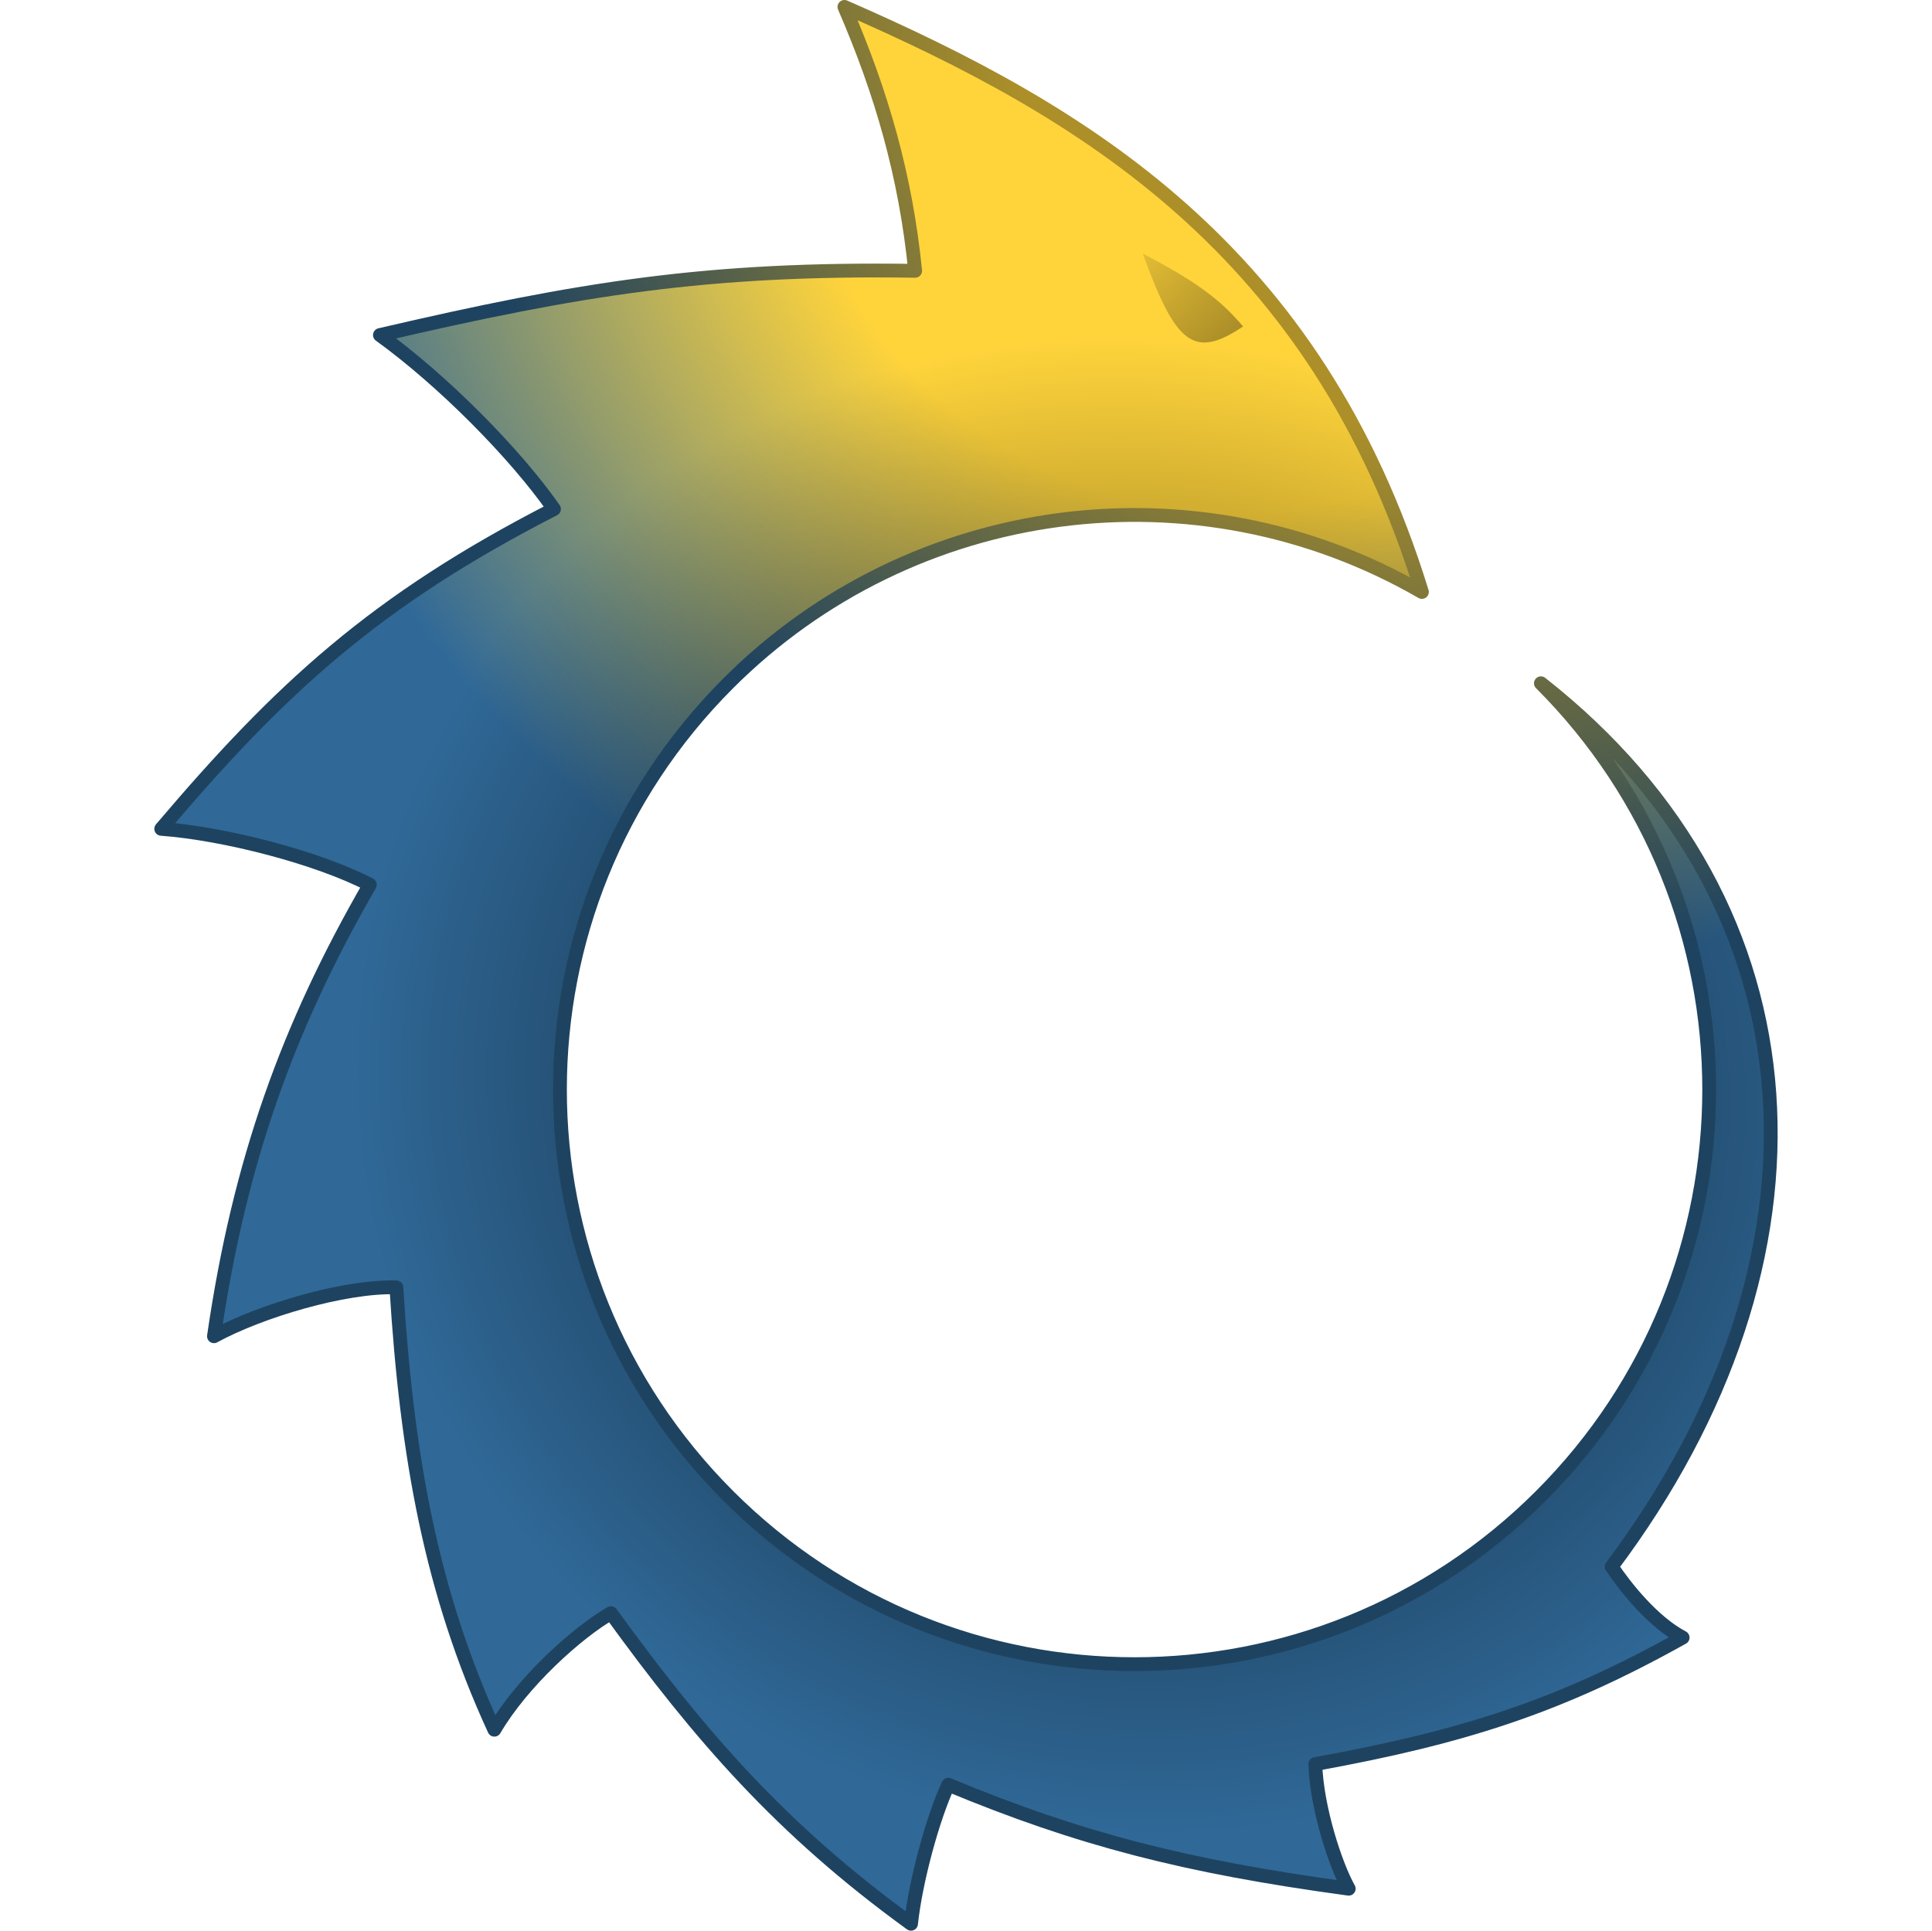 <?xml version="1.0" encoding="UTF-8" standalone="no"?>
<!-- Created with Inkscape (http://www.inkscape.org/) -->

<svg
   xmlns:osb="http://www.openswatchbook.org/uri/2009/osb"
   xmlns:dc="http://purl.org/dc/elements/1.1/"
   xmlns:cc="http://creativecommons.org/ns#"
   xmlns:rdf="http://www.w3.org/1999/02/22-rdf-syntax-ns#"
   xmlns:svg="http://www.w3.org/2000/svg"
   xmlns="http://www.w3.org/2000/svg"
   xmlns:xlink="http://www.w3.org/1999/xlink"
   xmlns:sodipodi="http://sodipodi.sourceforge.net/DTD/sodipodi-0.dtd"
   xmlns:inkscape="http://www.inkscape.org/namespaces/inkscape"
   width="838.706"
   height="838.225"
   id="svg2"
   version="1.1"
   inkscape:version="0.48.5 r10040"
   sodipodi:docname="outspline.svg"
   inkscape:export-filename="/mnt/archive/Development/outspline/dev/alarmswin128.png"
   inkscape:export-xdpi="13.74"
   inkscape:export-ydpi="13.74">
  <title
     id="title2985">Outspline</title>
  <defs
     id="defs4">
    <linearGradient
       id="linearGradient5947">
      <stop
         style="stop-color:#000000;stop-opacity:1;"
         offset="0"
         id="stop5949" />
      <stop
         id="stop5951"
         offset="0.374"
         style="stop-color:#000000;stop-opacity:0.498;" />
      <stop
         style="stop-color:#000000;stop-opacity:0;"
         offset="1"
         id="stop5953" />
    </linearGradient>
    <linearGradient
       id="linearGradient5927">
      <stop
         style="stop-color:#ac8f28;stop-opacity:1;"
         offset="0"
         id="stop5929" />
      <stop
         style="stop-color:#ac8f28;stop-opacity:0;"
         offset="1"
         id="stop5931" />
    </linearGradient>
    <linearGradient
       id="linearGradient4000"
       osb:paint="gradient">
      <stop
         style="stop-color:#306998;stop-opacity:1;"
         offset="0"
         id="stop4010" />
      <stop
         style="stop-color:#306998;stop-opacity:1;"
         offset="0.428"
         id="stop4004" />
      <stop
         id="stop4006"
         offset="1"
         style="stop-color:#ffd43b;stop-opacity:1;" />
    </linearGradient>
    <linearGradient
       id="linearGradient3984">
      <stop
         id="stop3986"
         offset="0"
         style="stop-color:#ac8f28;stop-opacity:1;" />
      <stop
         style="stop-color:#ac8f28;stop-opacity:1;"
         offset="0.428"
         id="stop3988" />
      <stop
         id="stop3990"
         offset="1"
         style="stop-color:#1e4360;stop-opacity:1;" />
    </linearGradient>
    <linearGradient
       id="linearGradient3938">
      <stop
         style="stop-color:#ffd43b;stop-opacity:1;"
         offset="0"
         id="stop3940" />
      <stop
         id="stop3942"
         offset="0.428"
         style="stop-color:#ffd43b;stop-opacity:1;" />
      <stop
         style="stop-color:#306998;stop-opacity:1;"
         offset="1"
         id="stop3944" />
    </linearGradient>
    <linearGradient
       id="linearGradient6269"
       osb:paint="gradient">
      <stop
         style="stop-color:#0024ff;stop-opacity:1;"
         offset="0"
         id="stop6271" />
      <stop
         id="stop6279"
         offset="0.358"
         style="stop-color:#0024ff;stop-opacity:1;" />
      <stop
         style="stop-color:#ffc600;stop-opacity:1;"
         offset="1"
         id="stop6273" />
    </linearGradient>
    <radialGradient
       inkscape:collect="always"
       xlink:href="#linearGradient3938"
       id="radialGradient3258"
       gradientUnits="userSpaceOnUse"
       gradientTransform="matrix(1.135,0.304,-0.283,1.055,306.524,-52.937)"
       cx="-68.932"
       cy="666.448"
       fx="-68.932"
       fy="666.448"
       r="367.415" />
    <linearGradient
       inkscape:collect="always"
       xlink:href="#linearGradient5927"
       id="linearGradient3260"
       gradientUnits="userSpaceOnUse"
       gradientTransform="matrix(2.894,0.776,-0.776,2.894,758.78,-1323.258)"
       x1="-55.085"
       y1="723.054"
       x2="-77.06"
       y2="710.004" />
    <radialGradient
       inkscape:collect="always"
       xlink:href="#linearGradient5947"
       id="radialGradient3262"
       gradientUnits="userSpaceOnUse"
       gradientTransform="matrix(0.901,0.241,-0.229,0.855,240.707,154.043)"
       cx="0.049"
       cy="1049.986"
       fx="0.049"
       fy="1049.986"
       r="367.415" />
    <radialGradient
       inkscape:collect="always"
       xlink:href="#linearGradient3984"
       id="radialGradient3264"
       gradientUnits="userSpaceOnUse"
       gradientTransform="matrix(1.13,0.303,-0.283,1.055,300.31,-54.601)"
       cx="4.618"
       cy="613.331"
       fx="4.618"
       fy="613.331"
       r="367.415" />
  </defs>
  <sodipodi:namedview
     id="base"
     pagecolor="#ffffff"
     bordercolor="#666666"
     borderopacity="1.0"
     inkscape:pageopacity="0"
     inkscape:pageshadow="2"
     inkscape:zoom="0.50000002"
     inkscape:cx="186.736"
     inkscape:cy="338.84707"
     inkscape:document-units="px"
     inkscape:current-layer="g5984"
     showgrid="false"
     showborder="true"
     showguides="true"
     inkscape:guide-bbox="true"
     inkscape:window-width="1333"
     inkscape:window-height="746"
     inkscape:window-x="33"
     inkscape:window-y="0"
     inkscape:window-maximized="1"
     inkscape:object-paths="true"
     inkscape:snap-intersection-paths="true"
     inkscape:snap-smooth-nodes="true"
     inkscape:object-nodes="true"
     inkscape:snap-midpoints="false"
     inkscape:snap-object-midpoints="true"
     inkscape:snap-center="false"
     inkscape:snap-bbox="false"
     inkscape:bbox-paths="false"
     inkscape:bbox-nodes="false"
     inkscape:snap-bbox-edge-midpoints="false"
     inkscape:snap-bbox-midpoints="false"
     inkscape:snap-global="false"
     fit-margin-top="0"
     fit-margin-left="67"
     fit-margin-right="67"
     fit-margin-bottom="0">
    <inkscape:grid
       type="xygrid"
       id="grid4726"
       empspacing="5"
       visible="true"
       enabled="true"
       snapvisiblegridlinesonly="true"
       originx="492.532px"
       originy="365.159px" />
  </sodipodi:namedview>
  <g
     inkscape:groupmode="layer"
     id="g5984"
     inkscape:label="Icon"
     style="display:inline"
     transform="translate(492.532,-579.296)"
     sodipodi:insensitive="true">
    <g
       id="g3065">
      <path
         inkscape:transform-center-y="-53.954135"
         inkscape:transform-center-x="73.179298"
         sodipodi:nodetypes="sssccccccccccccccccccs"
         inkscape:connector-curvature="0"
         d="m 176.395,1228.751 c -97.421,97.424 -255.369,97.425 -352.788,0 -97.419,-97.422 -97.417,-255.376 0.003,-352.8 79.838,-79.84 203.345,-96.102 301.124,-39.648 -45.861,-148.966 -147.379,-208.889 -250.687,-254.008 16.254,37.544 26.587,73.572 30.699,114.577 -90.166,-1.321 -145.736,7.72 -232.343,27.89 27.51,19.878 58.833,51.591 75.544,75.546 -77.638,39.799 -118.748,77.848 -170.48,138.833 27.39,2.019 67.857,12.463 90.556,24.264 -35.437,61.458 -56.607,119.825 -67.669,196.038 20.013,-10.962 56.791,-21.921 79.19,-21.219 4.535,73.684 15.133,132.461 42.537,192.052 12.04,-20.646 36.058,-42.297 50.62,-50.62 38.622,53.294 73.981,94.072 130.256,134.864 2.022,-18.936 9.655,-46.525 16.176,-60.371 56.853,23.608 102.74,35.499 173.829,45.156 -5.735,-10.223 -13.881,-34.992 -14.499,-54.109 64.743,-11.774 106.171,-25.149 159.457,-54.915 -13.015,-6.893 -24.947,-22.036 -30.811,-30.811 99.9,-133.149 92.919,-286.485 -30.711,-383.523 97.419,97.422 97.417,255.376 -0.003,352.8 z"
         style="fill:url(#radialGradient3258);fill-opacity:1;fill-rule:nonzero;stroke:none;display:inline"
         id="path5982" />
      <path
         inkscape:transform-center-y="-343.66217"
         inkscape:transform-center-x="-25.334192"
         style="fill:url(#linearGradient3260);fill-opacity:1;stroke:none;display:inline"
         d="M 47.104,721.038 C 36.92,708.932 25.92,701.058 3.565,689.4 17.821,728.74 25.692,735.429 47.104,721.038 z"
         id="path5937"
         inkscape:connector-curvature="0"
         sodipodi:nodetypes="ccc" />
      <path
         inkscape:transform-center-y="-53.954135"
         inkscape:transform-center-x="73.179298"
         id="path5943"
         style="fill:url(#radialGradient3262);fill-opacity:1;fill-rule:nonzero;stroke:none;display:inline"
         d="m 176.395,1228.751 c -97.421,97.424 -255.369,97.425 -352.788,0 -97.419,-97.422 -97.417,-255.376 0.003,-352.8 79.838,-79.84 203.345,-96.102 301.124,-39.648 -45.861,-148.966 -147.379,-208.889 -250.687,-254.008 16.254,37.544 26.587,73.572 30.699,114.577 -90.166,-1.321 -145.736,7.72 -232.343,27.89 27.51,19.878 58.833,51.591 75.544,75.546 -77.638,39.799 -118.748,77.848 -170.48,138.833 27.39,2.019 67.857,12.463 90.556,24.264 -35.437,61.458 -56.607,119.825 -67.669,196.038 20.013,-10.962 56.791,-21.921 79.19,-21.219 4.535,73.684 15.133,132.461 42.537,192.052 12.04,-20.646 36.058,-42.297 50.62,-50.62 38.622,53.294 73.981,94.072 130.256,134.864 2.022,-18.936 9.655,-46.525 16.176,-60.371 56.853,23.608 102.74,35.499 173.829,45.156 -5.735,-10.223 -13.881,-34.992 -14.499,-54.109 64.743,-11.774 106.171,-25.149 159.457,-54.915 -13.015,-6.893 -24.947,-22.036 -30.811,-30.811 99.9,-133.149 92.919,-286.485 -30.711,-383.523 97.419,97.422 97.417,255.376 -0.003,352.8 z"
         inkscape:connector-curvature="0"
         sodipodi:nodetypes="sssccccccccccccccccccs" />
      <path
         inkscape:transform-center-y="-53.954135"
         inkscape:transform-center-x="73.179298"
         id="path5986"
         style="fill:none;stroke:url(#radialGradient3264);stroke-width:6;stroke-linecap:butt;stroke-linejoin:round;stroke-miterlimit:4;stroke-opacity:1;stroke-dasharray:none"
         d="m 176.395,1228.751 c -97.421,97.424 -255.369,97.425 -352.788,0 -97.419,-97.422 -97.417,-255.376 0.003,-352.8 79.838,-79.84 203.345,-96.102 301.124,-39.648 -45.861,-148.966 -147.379,-208.889 -250.687,-254.008 16.254,37.544 26.587,73.572 30.699,114.577 -90.166,-1.321 -145.736,7.72 -232.343,27.89 27.51,19.878 58.833,51.591 75.544,75.546 -77.638,39.799 -118.748,77.848 -170.48,138.833 27.39,2.019 67.857,12.463 90.556,24.264 -35.437,61.458 -56.607,119.825 -67.669,196.038 20.013,-10.962 56.791,-21.921 79.19,-21.219 4.535,73.684 15.133,132.461 42.537,192.052 12.04,-20.646 36.058,-42.297 50.62,-50.62 38.622,53.294 73.981,94.072 130.256,134.864 2.022,-18.936 9.655,-46.525 16.176,-60.371 56.853,23.608 102.74,35.499 173.829,45.156 -5.735,-10.223 -13.881,-34.992 -14.499,-54.109 64.743,-11.774 106.171,-25.149 159.457,-54.915 -13.015,-6.893 -24.947,-22.036 -30.811,-30.811 99.9,-133.149 92.919,-286.485 -30.711,-383.523 97.419,97.422 97.417,255.376 -0.003,352.8 z"
         inkscape:connector-curvature="0"
         sodipodi:nodetypes="sssccccccccccccccccccs" />
    </g>
  </g>
</svg>
